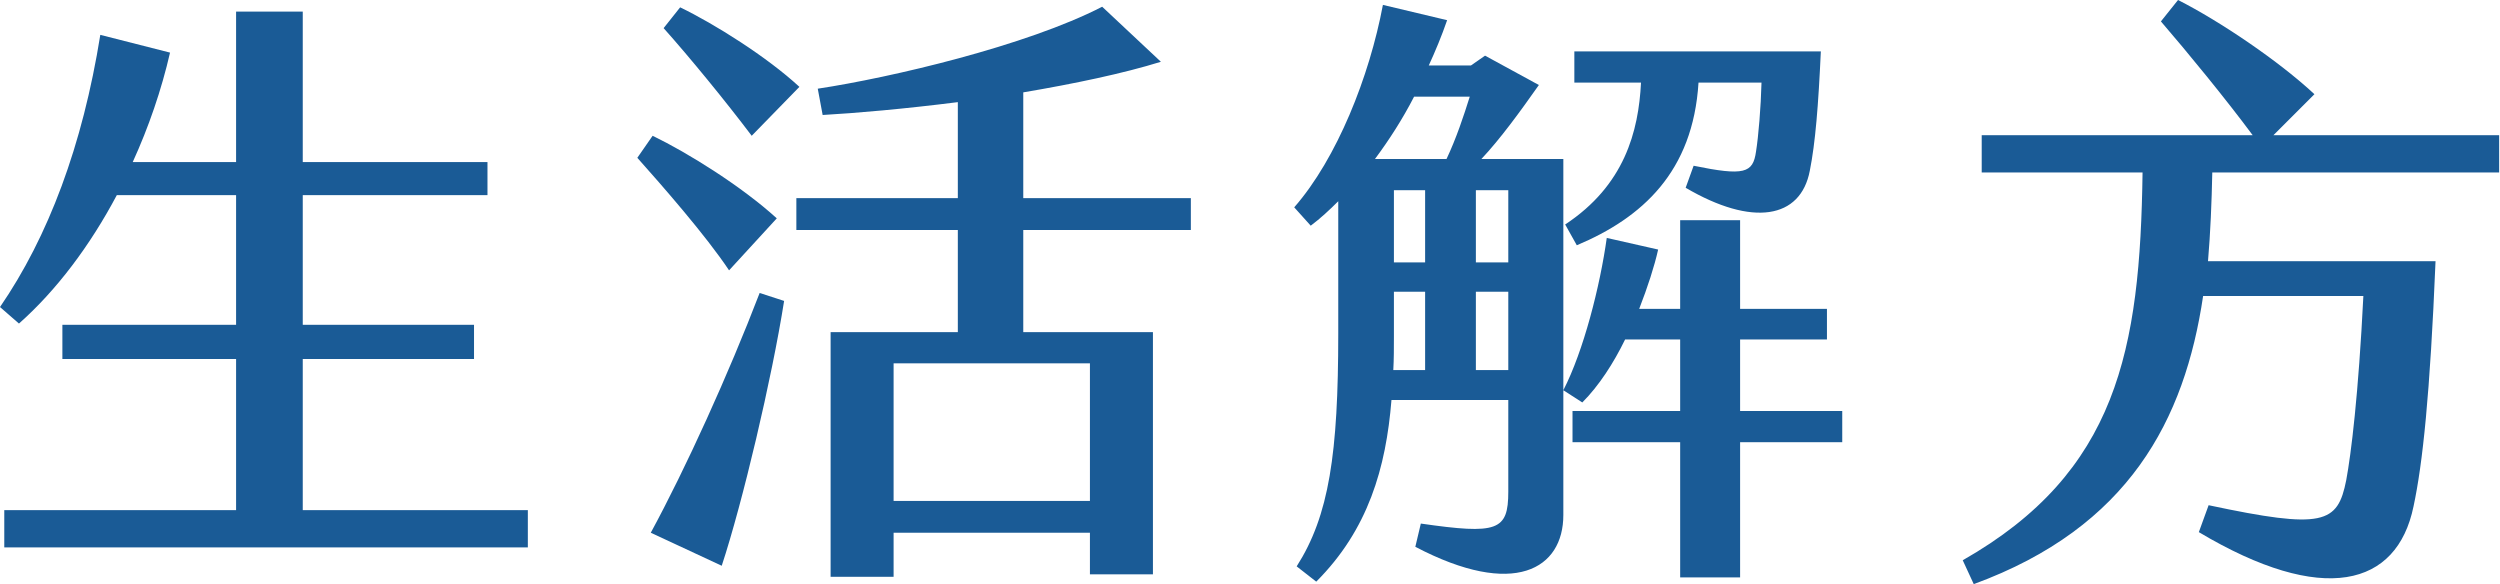 <svg width="214" height="50" viewBox="0 0 214 50" fill="none" xmlns="http://www.w3.org/2000/svg">
<g clip-path="url(#clip0)">
<path d="M45.183 43.665V46.859H0.366V43.665H20.209V30.733H5.34V27.801H20.209V16.702H10C7.696 21.047 4.817 24.869 1.623 27.696L0 26.283C4.136 20.262 7.068 12.461 8.586 2.984L14.555 4.503C13.822 7.696 12.723 10.89 11.361 13.874H20.209V0.995H25.916V13.874H41.728V16.702H25.916V27.801H40.576V30.733H25.916V43.665H45.183Z" fill="#1A5B96"/>
<path d="M62.408 23.141C60.419 20.157 56.702 15.916 54.555 13.508L55.864 11.623C58.901 13.089 63.508 15.969 66.492 18.691L62.408 23.141ZM65.026 25.078L67.12 25.759C66.073 32.408 63.56 43.037 61.78 48.429L55.707 45.602C58.691 40.105 62.356 32.042 65.026 25.078ZM64.346 11.623C62.094 8.639 59.005 4.869 56.806 2.408L58.22 0.628C61.152 2.042 65.654 4.869 68.429 7.435L64.346 11.623ZM87.592 19.686V28.429H98.691V49.162H93.298V45.602H76.492V49.372H71.1V28.429H81.99V19.686H68.168V16.963H81.99V8.743C77.435 9.319 73.246 9.686 70.419 9.843L70 7.592C76.23 6.649 87.853 3.927 94.346 0.576L99.372 5.288C96.178 6.283 91.937 7.173 87.592 7.906V16.963H101.937V19.686H87.592ZM76.492 31.099V42.88H93.298V31.099H76.492Z" fill="#1A5B96"/>
<path d="M133.822 13.612V44.084C133.822 48.691 129.634 51.256 121.152 46.806L121.623 44.817C128.168 45.759 129.11 45.445 129.11 42.094V34.241H119.11C118.639 40.052 117.12 45.34 112.67 49.79L110.995 48.481C113.77 44.136 114.555 38.848 114.555 28.534V17.225C113.822 17.958 113.037 18.691 112.199 19.319L110.785 17.748C114.45 13.56 117.225 6.544 118.377 0.419L123.874 1.728C123.403 3.089 122.88 4.345 122.304 5.602H125.916L127.12 4.764L131.728 7.277C130.105 9.581 128.429 11.885 126.806 13.612H133.822ZM117.696 13.612H123.822C124.66 11.832 125.288 9.947 125.812 8.272H121.047C120.052 10.209 118.901 11.989 117.696 13.612ZM121.99 24.974H119.319V28.796C119.319 29.79 119.319 30.733 119.267 31.675H121.99V24.974ZM121.99 16.283H119.319V22.461H121.99V16.283ZM129.11 16.283H126.335V22.461H129.11V16.283ZM129.11 31.675V24.974H126.335V31.675H129.11ZM157.696 35.183V37.853H148.953V49.424H143.822V37.853H134.607V35.183H143.822V29.057H139.11C138.115 31.099 136.859 33.036 135.445 34.45L133.822 33.403C135.55 30.052 136.963 24.503 137.539 20.366L141.937 21.361C141.623 22.775 141.047 24.555 140.314 26.44H143.822V18.848H148.953V26.44H156.387V29.057H148.953V35.183H157.696ZM140.471 7.068H134.764V4.398H155.864C155.654 9.005 155.393 12.251 154.921 14.607C154.136 18.743 150 19.424 144.293 16.073L144.974 14.188C149.319 15.078 150.052 14.817 150.314 12.984C150.524 11.675 150.733 9.162 150.785 7.068H145.393C144.921 14.712 140.576 18.639 134.974 20.995L133.979 19.215C139.058 15.864 140.262 11.256 140.471 7.068Z" fill="#1A5B96"/>
<path d="M189.372 14.764C189.319 17.33 189.215 19.895 189.005 22.356H208.482C208.01 33.77 207.382 39.686 206.597 43.351C205.183 50.209 198.848 51.885 188.22 45.55L189.058 43.246C198.901 45.34 200.105 44.817 200.838 41.099C201.257 38.848 201.885 33.77 202.304 25.34H188.586C187.016 35.916 182.251 45.131 168.953 50L168.01 47.958C181.257 40.419 183.194 29.948 183.403 14.764H169.634V11.571H192.827C190.576 8.534 187.277 4.503 184.974 1.832L186.44 0C190.052 1.832 195.079 5.236 198.115 8.063L194.607 11.571H213.927V14.764H189.372Z" fill="#1A5B96"/>
</g>
<defs>
<clipPath id="clip0">
<rect width="213.927" height="50" fill="white"/>
</clipPath>
</defs>
</svg>
